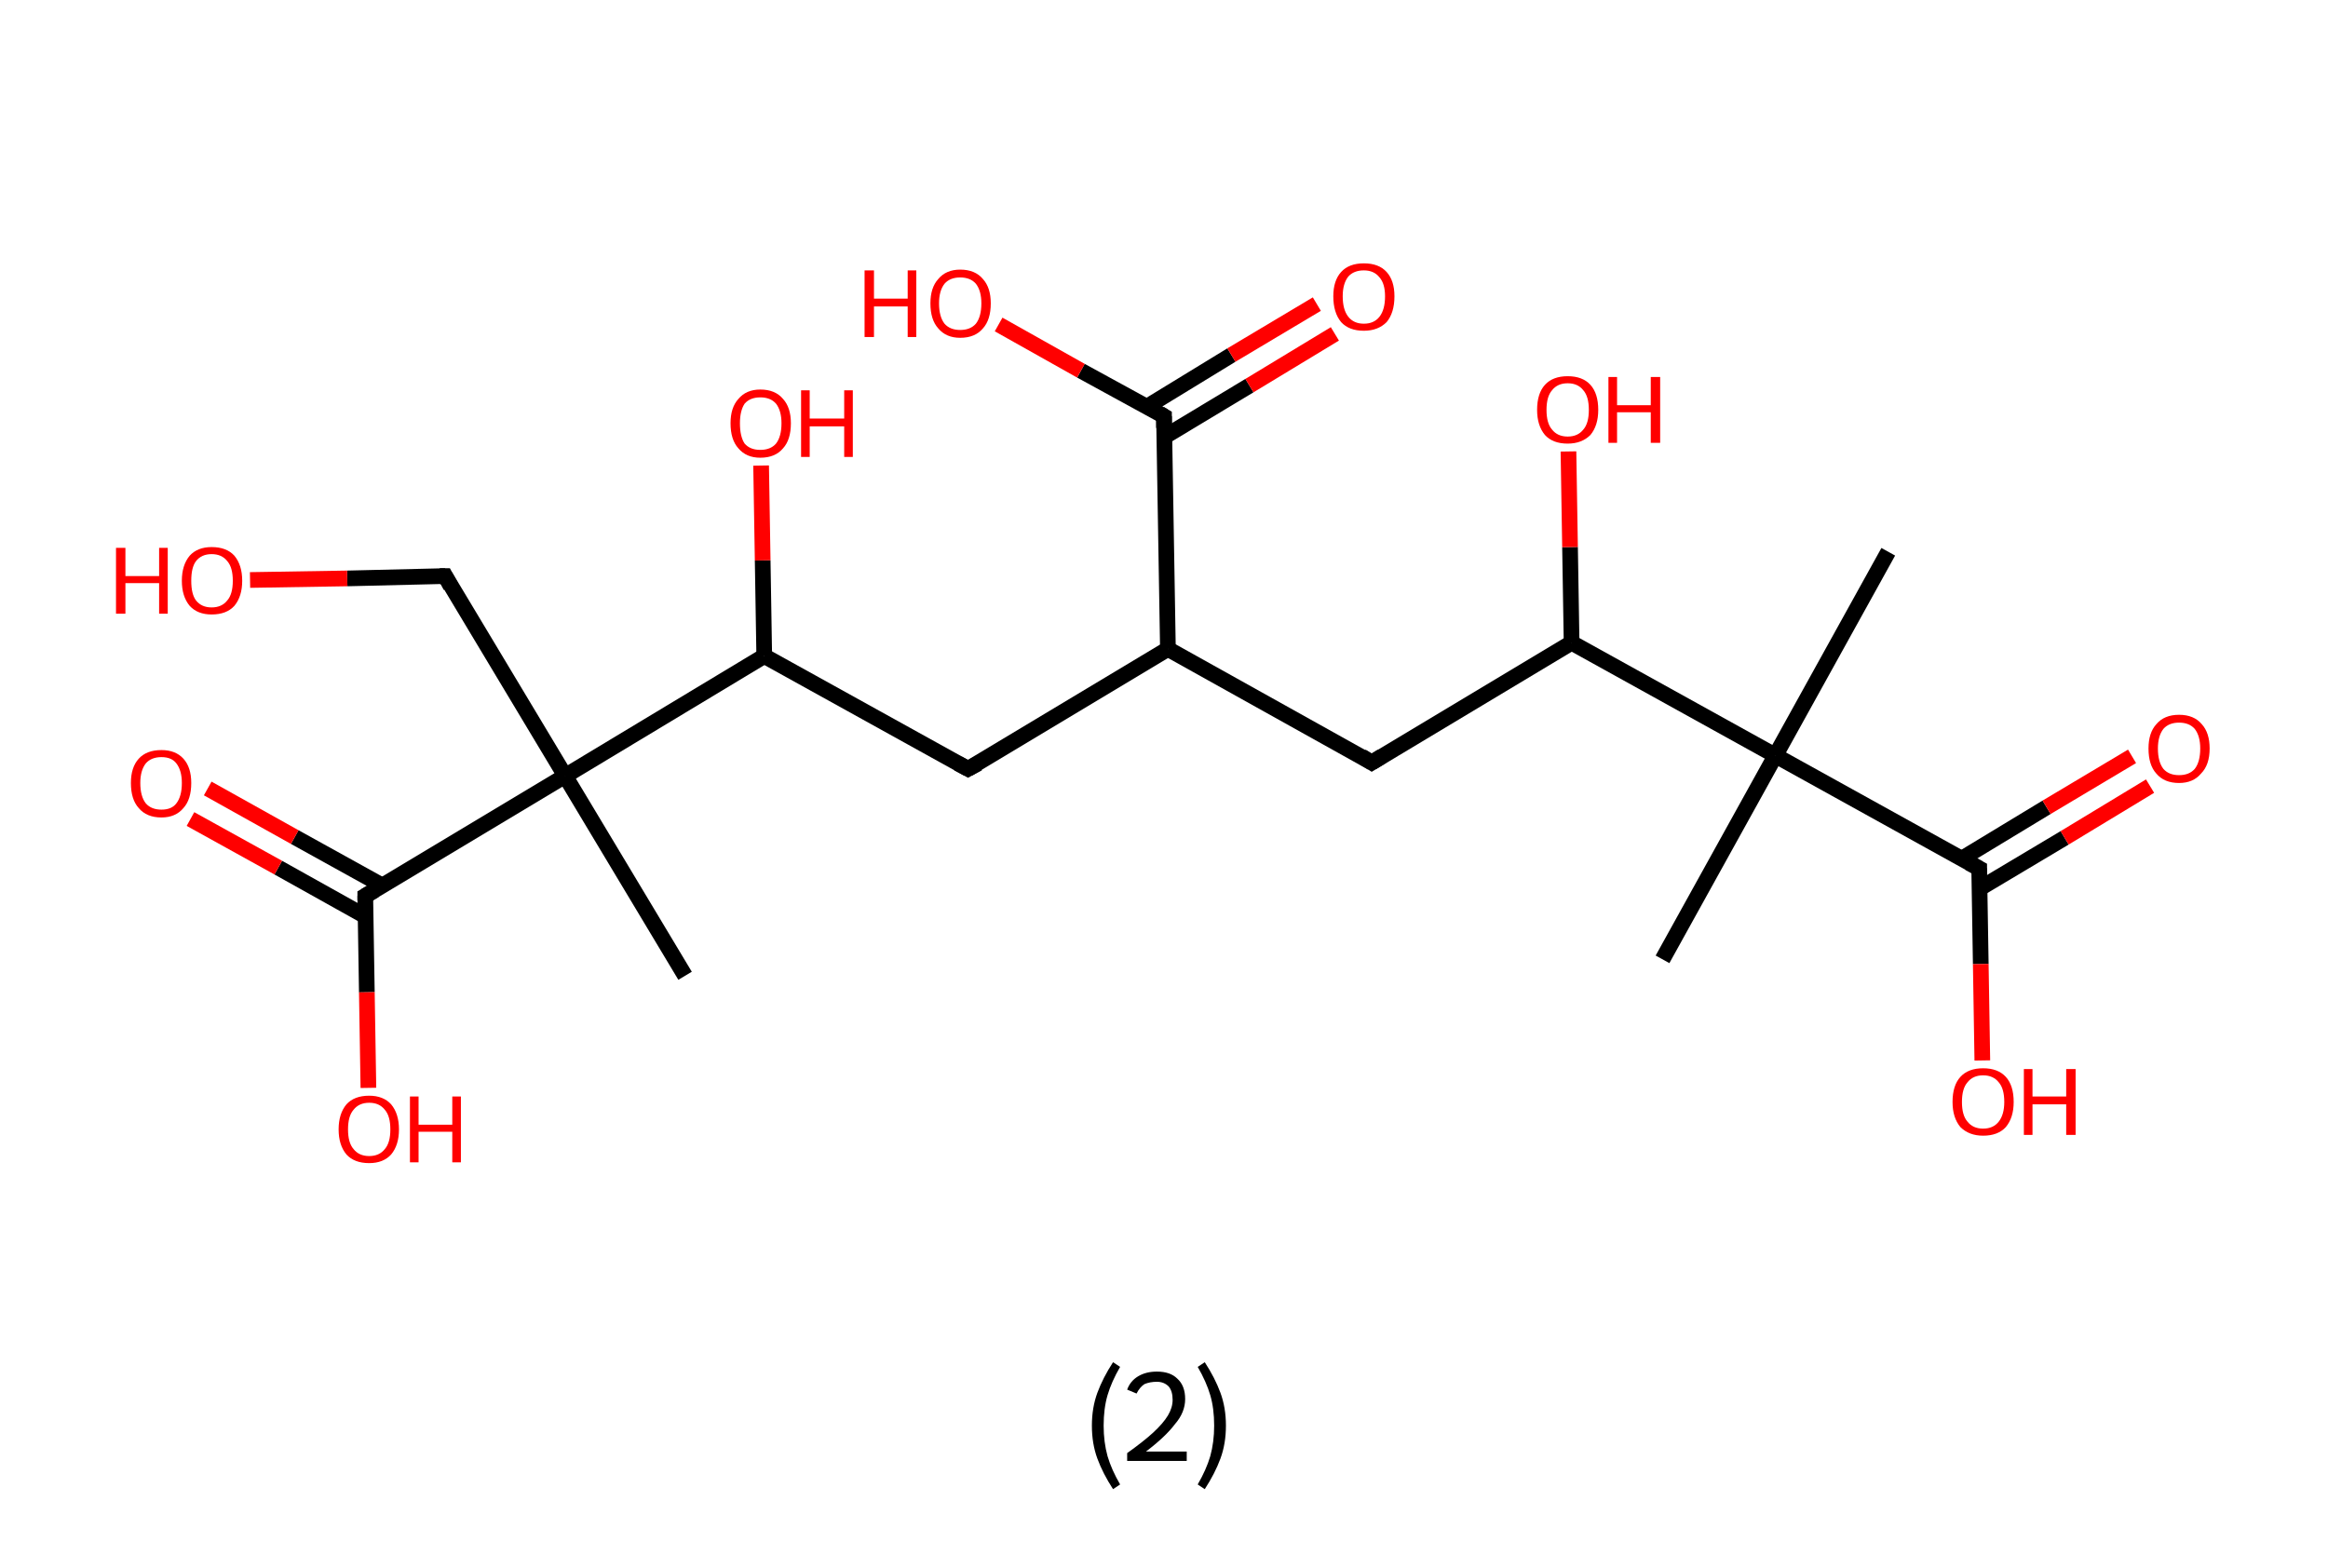 <?xml version='1.0' encoding='ASCII' standalone='yes'?>
<svg xmlns="http://www.w3.org/2000/svg" xmlns:rdkit="http://www.rdkit.org/xml" xmlns:xlink="http://www.w3.org/1999/xlink" version="1.1" baseProfile="full" xml:space="preserve" width="297px" height="200px" viewBox="0 0 297 200">
<!-- END OF HEADER -->
<rect style="opacity:1.0;fill:#FFFFFF;stroke:none" width="297.0" height="200.0" x="0.0" y="0.0"> </rect>
<path class="bond-0 atom-0 atom-1" d="M 240.9,70.4 L 226.5,96.4" style="fill:none;fill-rule:evenodd;stroke:#000000;stroke-width:2.0px;stroke-linecap:butt;stroke-linejoin:miter;stroke-opacity:1"/>
<path class="bond-1 atom-1 atom-2" d="M 226.5,96.4 L 212.1,122.4" style="fill:none;fill-rule:evenodd;stroke:#000000;stroke-width:2.0px;stroke-linecap:butt;stroke-linejoin:miter;stroke-opacity:1"/>
<path class="bond-2 atom-1 atom-3" d="M 226.5,96.4 L 252.5,110.8" style="fill:none;fill-rule:evenodd;stroke:#000000;stroke-width:2.0px;stroke-linecap:butt;stroke-linejoin:miter;stroke-opacity:1"/>
<path class="bond-3 atom-3 atom-4" d="M 252.5,113.4 L 263.4,106.9" style="fill:none;fill-rule:evenodd;stroke:#000000;stroke-width:2.0px;stroke-linecap:butt;stroke-linejoin:miter;stroke-opacity:1"/>
<path class="bond-3 atom-3 atom-4" d="M 263.4,106.9 L 274.3,100.3" style="fill:none;fill-rule:evenodd;stroke:#FF0000;stroke-width:2.0px;stroke-linecap:butt;stroke-linejoin:miter;stroke-opacity:1"/>
<path class="bond-3 atom-3 atom-4" d="M 250.2,109.6 L 261.1,103.0" style="fill:none;fill-rule:evenodd;stroke:#000000;stroke-width:2.0px;stroke-linecap:butt;stroke-linejoin:miter;stroke-opacity:1"/>
<path class="bond-3 atom-3 atom-4" d="M 261.1,103.0 L 272.0,96.5" style="fill:none;fill-rule:evenodd;stroke:#FF0000;stroke-width:2.0px;stroke-linecap:butt;stroke-linejoin:miter;stroke-opacity:1"/>
<path class="bond-4 atom-3 atom-5" d="M 252.5,110.8 L 252.7,123.0" style="fill:none;fill-rule:evenodd;stroke:#000000;stroke-width:2.0px;stroke-linecap:butt;stroke-linejoin:miter;stroke-opacity:1"/>
<path class="bond-4 atom-3 atom-5" d="M 252.7,123.0 L 252.9,135.3" style="fill:none;fill-rule:evenodd;stroke:#FF0000;stroke-width:2.0px;stroke-linecap:butt;stroke-linejoin:miter;stroke-opacity:1"/>
<path class="bond-5 atom-1 atom-6" d="M 226.5,96.4 L 200.5,82.0" style="fill:none;fill-rule:evenodd;stroke:#000000;stroke-width:2.0px;stroke-linecap:butt;stroke-linejoin:miter;stroke-opacity:1"/>
<path class="bond-6 atom-6 atom-7" d="M 200.5,82.0 L 200.3,69.8" style="fill:none;fill-rule:evenodd;stroke:#000000;stroke-width:2.0px;stroke-linecap:butt;stroke-linejoin:miter;stroke-opacity:1"/>
<path class="bond-6 atom-6 atom-7" d="M 200.3,69.8 L 200.1,57.6" style="fill:none;fill-rule:evenodd;stroke:#FF0000;stroke-width:2.0px;stroke-linecap:butt;stroke-linejoin:miter;stroke-opacity:1"/>
<path class="bond-7 atom-6 atom-8" d="M 200.5,82.0 L 175.0,97.3" style="fill:none;fill-rule:evenodd;stroke:#000000;stroke-width:2.0px;stroke-linecap:butt;stroke-linejoin:miter;stroke-opacity:1"/>
<path class="bond-8 atom-8 atom-9" d="M 175.0,97.3 L 149.0,82.8" style="fill:none;fill-rule:evenodd;stroke:#000000;stroke-width:2.0px;stroke-linecap:butt;stroke-linejoin:miter;stroke-opacity:1"/>
<path class="bond-9 atom-9 atom-10" d="M 149.0,82.8 L 123.5,98.1" style="fill:none;fill-rule:evenodd;stroke:#000000;stroke-width:2.0px;stroke-linecap:butt;stroke-linejoin:miter;stroke-opacity:1"/>
<path class="bond-10 atom-10 atom-11" d="M 123.5,98.1 L 97.5,83.7" style="fill:none;fill-rule:evenodd;stroke:#000000;stroke-width:2.0px;stroke-linecap:butt;stroke-linejoin:miter;stroke-opacity:1"/>
<path class="bond-11 atom-11 atom-12" d="M 97.5,83.7 L 97.3,71.5" style="fill:none;fill-rule:evenodd;stroke:#000000;stroke-width:2.0px;stroke-linecap:butt;stroke-linejoin:miter;stroke-opacity:1"/>
<path class="bond-11 atom-11 atom-12" d="M 97.3,71.5 L 97.1,59.4" style="fill:none;fill-rule:evenodd;stroke:#FF0000;stroke-width:2.0px;stroke-linecap:butt;stroke-linejoin:miter;stroke-opacity:1"/>
<path class="bond-12 atom-11 atom-13" d="M 97.5,83.7 L 72.1,99.0" style="fill:none;fill-rule:evenodd;stroke:#000000;stroke-width:2.0px;stroke-linecap:butt;stroke-linejoin:miter;stroke-opacity:1"/>
<path class="bond-13 atom-13 atom-14" d="M 72.1,99.0 L 87.4,124.5" style="fill:none;fill-rule:evenodd;stroke:#000000;stroke-width:2.0px;stroke-linecap:butt;stroke-linejoin:miter;stroke-opacity:1"/>
<path class="bond-14 atom-13 atom-15" d="M 72.1,99.0 L 56.8,73.5" style="fill:none;fill-rule:evenodd;stroke:#000000;stroke-width:2.0px;stroke-linecap:butt;stroke-linejoin:miter;stroke-opacity:1"/>
<path class="bond-15 atom-15 atom-16" d="M 56.8,73.5 L 44.3,73.8" style="fill:none;fill-rule:evenodd;stroke:#000000;stroke-width:2.0px;stroke-linecap:butt;stroke-linejoin:miter;stroke-opacity:1"/>
<path class="bond-15 atom-15 atom-16" d="M 44.3,73.8 L 31.9,74.0" style="fill:none;fill-rule:evenodd;stroke:#FF0000;stroke-width:2.0px;stroke-linecap:butt;stroke-linejoin:miter;stroke-opacity:1"/>
<path class="bond-16 atom-13 atom-17" d="M 72.1,99.0 L 46.6,114.3" style="fill:none;fill-rule:evenodd;stroke:#000000;stroke-width:2.0px;stroke-linecap:butt;stroke-linejoin:miter;stroke-opacity:1"/>
<path class="bond-17 atom-17 atom-18" d="M 48.8,113.0 L 37.6,106.8" style="fill:none;fill-rule:evenodd;stroke:#000000;stroke-width:2.0px;stroke-linecap:butt;stroke-linejoin:miter;stroke-opacity:1"/>
<path class="bond-17 atom-17 atom-18" d="M 37.6,106.8 L 26.5,100.6" style="fill:none;fill-rule:evenodd;stroke:#FF0000;stroke-width:2.0px;stroke-linecap:butt;stroke-linejoin:miter;stroke-opacity:1"/>
<path class="bond-17 atom-17 atom-18" d="M 46.6,116.9 L 35.5,110.7" style="fill:none;fill-rule:evenodd;stroke:#000000;stroke-width:2.0px;stroke-linecap:butt;stroke-linejoin:miter;stroke-opacity:1"/>
<path class="bond-17 atom-17 atom-18" d="M 35.5,110.7 L 24.3,104.5" style="fill:none;fill-rule:evenodd;stroke:#FF0000;stroke-width:2.0px;stroke-linecap:butt;stroke-linejoin:miter;stroke-opacity:1"/>
<path class="bond-18 atom-17 atom-19" d="M 46.6,114.3 L 46.8,126.6" style="fill:none;fill-rule:evenodd;stroke:#000000;stroke-width:2.0px;stroke-linecap:butt;stroke-linejoin:miter;stroke-opacity:1"/>
<path class="bond-18 atom-17 atom-19" d="M 46.8,126.6 L 47.0,138.8" style="fill:none;fill-rule:evenodd;stroke:#FF0000;stroke-width:2.0px;stroke-linecap:butt;stroke-linejoin:miter;stroke-opacity:1"/>
<path class="bond-19 atom-9 atom-20" d="M 149.0,82.8 L 148.5,53.1" style="fill:none;fill-rule:evenodd;stroke:#000000;stroke-width:2.0px;stroke-linecap:butt;stroke-linejoin:miter;stroke-opacity:1"/>
<path class="bond-20 atom-20 atom-21" d="M 148.6,55.7 L 159.4,49.2" style="fill:none;fill-rule:evenodd;stroke:#000000;stroke-width:2.0px;stroke-linecap:butt;stroke-linejoin:miter;stroke-opacity:1"/>
<path class="bond-20 atom-20 atom-21" d="M 159.4,49.2 L 170.3,42.6" style="fill:none;fill-rule:evenodd;stroke:#FF0000;stroke-width:2.0px;stroke-linecap:butt;stroke-linejoin:miter;stroke-opacity:1"/>
<path class="bond-20 atom-20 atom-21" d="M 146.3,51.9 L 157.1,45.3" style="fill:none;fill-rule:evenodd;stroke:#000000;stroke-width:2.0px;stroke-linecap:butt;stroke-linejoin:miter;stroke-opacity:1"/>
<path class="bond-20 atom-20 atom-21" d="M 157.1,45.3 L 168.0,38.8" style="fill:none;fill-rule:evenodd;stroke:#FF0000;stroke-width:2.0px;stroke-linecap:butt;stroke-linejoin:miter;stroke-opacity:1"/>
<path class="bond-21 atom-20 atom-22" d="M 148.5,53.1 L 137.9,47.3" style="fill:none;fill-rule:evenodd;stroke:#000000;stroke-width:2.0px;stroke-linecap:butt;stroke-linejoin:miter;stroke-opacity:1"/>
<path class="bond-21 atom-20 atom-22" d="M 137.9,47.3 L 127.4,41.4" style="fill:none;fill-rule:evenodd;stroke:#FF0000;stroke-width:2.0px;stroke-linecap:butt;stroke-linejoin:miter;stroke-opacity:1"/>
<path d="M 251.2,110.1 L 252.5,110.8 L 252.5,111.4" style="fill:none;stroke:#000000;stroke-width:2.0px;stroke-linecap:butt;stroke-linejoin:miter;stroke-opacity:1;"/>
<path d="M 176.3,96.5 L 175.0,97.3 L 173.7,96.5" style="fill:none;stroke:#000000;stroke-width:2.0px;stroke-linecap:butt;stroke-linejoin:miter;stroke-opacity:1;"/>
<path d="M 124.8,97.4 L 123.5,98.1 L 122.2,97.4" style="fill:none;stroke:#000000;stroke-width:2.0px;stroke-linecap:butt;stroke-linejoin:miter;stroke-opacity:1;"/>
<path d="M 57.5,74.8 L 56.8,73.5 L 56.1,73.5" style="fill:none;stroke:#000000;stroke-width:2.0px;stroke-linecap:butt;stroke-linejoin:miter;stroke-opacity:1;"/>
<path d="M 47.8,113.6 L 46.6,114.3 L 46.6,114.9" style="fill:none;stroke:#000000;stroke-width:2.0px;stroke-linecap:butt;stroke-linejoin:miter;stroke-opacity:1;"/>
<path d="M 148.5,54.6 L 148.5,53.1 L 148.0,52.8" style="fill:none;stroke:#000000;stroke-width:2.0px;stroke-linecap:butt;stroke-linejoin:miter;stroke-opacity:1;"/>
<path class="atom-4" d="M 274.1 95.5 Q 274.1 93.5, 275.1 92.4 Q 276.1 91.2, 278.0 91.2 Q 279.9 91.2, 280.9 92.4 Q 281.9 93.5, 281.9 95.5 Q 281.9 97.6, 280.8 98.7 Q 279.8 99.9, 278.0 99.9 Q 276.1 99.9, 275.1 98.7 Q 274.1 97.6, 274.1 95.5 M 278.0 98.9 Q 279.3 98.9, 280.0 98.1 Q 280.7 97.2, 280.7 95.5 Q 280.7 93.9, 280.0 93.0 Q 279.3 92.2, 278.0 92.2 Q 276.7 92.2, 276.0 93.0 Q 275.3 93.9, 275.3 95.5 Q 275.3 97.2, 276.0 98.1 Q 276.7 98.9, 278.0 98.9 " fill="#FF0000"/>
<path class="atom-5" d="M 249.1 140.6 Q 249.1 138.5, 250.1 137.4 Q 251.1 136.3, 253.0 136.3 Q 254.9 136.3, 255.9 137.4 Q 256.9 138.5, 256.9 140.6 Q 256.9 142.6, 255.9 143.8 Q 254.9 144.9, 253.0 144.9 Q 251.2 144.9, 250.1 143.8 Q 249.1 142.6, 249.1 140.6 M 253.0 144.0 Q 254.3 144.0, 255.0 143.1 Q 255.7 142.2, 255.7 140.6 Q 255.7 138.9, 255.0 138.1 Q 254.3 137.2, 253.0 137.2 Q 251.7 137.2, 251.0 138.1 Q 250.3 138.9, 250.3 140.6 Q 250.3 142.3, 251.0 143.1 Q 251.7 144.0, 253.0 144.0 " fill="#FF0000"/>
<path class="atom-5" d="M 258.2 136.4 L 259.3 136.4 L 259.3 139.9 L 263.6 139.9 L 263.6 136.4 L 264.8 136.4 L 264.8 144.8 L 263.6 144.8 L 263.6 140.9 L 259.3 140.9 L 259.3 144.8 L 258.2 144.8 L 258.2 136.4 " fill="#FF0000"/>
<path class="atom-7" d="M 196.1 52.3 Q 196.1 50.2, 197.1 49.1 Q 198.1 48.0, 200.0 48.0 Q 201.9 48.0, 202.9 49.1 Q 203.9 50.2, 203.9 52.3 Q 203.9 54.3, 202.9 55.5 Q 201.8 56.6, 200.0 56.6 Q 198.1 56.6, 197.1 55.5 Q 196.1 54.3, 196.1 52.3 M 200.0 55.7 Q 201.3 55.7, 202.0 54.8 Q 202.7 54.0, 202.7 52.3 Q 202.7 50.6, 202.0 49.8 Q 201.3 48.9, 200.0 48.9 Q 198.7 48.9, 198.0 49.8 Q 197.3 50.6, 197.3 52.3 Q 197.3 54.0, 198.0 54.8 Q 198.7 55.7, 200.0 55.7 " fill="#FF0000"/>
<path class="atom-7" d="M 205.2 48.1 L 206.3 48.1 L 206.3 51.7 L 210.6 51.7 L 210.6 48.1 L 211.8 48.1 L 211.8 56.5 L 210.6 56.5 L 210.6 52.6 L 206.3 52.6 L 206.3 56.5 L 205.2 56.5 L 205.2 48.1 " fill="#FF0000"/>
<path class="atom-12" d="M 93.2 54.0 Q 93.2 52.0, 94.2 50.9 Q 95.2 49.7, 97.0 49.7 Q 98.9 49.7, 99.9 50.9 Q 100.9 52.0, 100.9 54.0 Q 100.9 56.1, 99.9 57.2 Q 98.9 58.4, 97.0 58.4 Q 95.2 58.4, 94.2 57.2 Q 93.2 56.1, 93.2 54.0 M 97.0 57.4 Q 98.3 57.4, 99.0 56.6 Q 99.7 55.7, 99.7 54.0 Q 99.7 52.4, 99.0 51.5 Q 98.3 50.7, 97.0 50.7 Q 95.7 50.7, 95.0 51.5 Q 94.4 52.4, 94.4 54.0 Q 94.4 55.7, 95.0 56.6 Q 95.7 57.4, 97.0 57.4 " fill="#FF0000"/>
<path class="atom-12" d="M 102.2 49.8 L 103.3 49.8 L 103.3 53.4 L 107.7 53.4 L 107.7 49.8 L 108.8 49.8 L 108.8 58.3 L 107.7 58.3 L 107.7 54.4 L 103.3 54.4 L 103.3 58.3 L 102.2 58.3 L 102.2 49.8 " fill="#FF0000"/>
<path class="atom-16" d="M 14.8 69.9 L 16.0 69.9 L 16.0 73.5 L 20.3 73.5 L 20.3 69.9 L 21.4 69.9 L 21.4 78.3 L 20.3 78.3 L 20.3 74.4 L 16.0 74.4 L 16.0 78.3 L 14.8 78.3 L 14.8 69.9 " fill="#FF0000"/>
<path class="atom-16" d="M 23.2 74.1 Q 23.2 72.1, 24.2 70.9 Q 25.2 69.8, 27.0 69.8 Q 28.9 69.8, 29.9 70.9 Q 30.9 72.1, 30.9 74.1 Q 30.9 76.1, 29.9 77.3 Q 28.9 78.4, 27.0 78.4 Q 25.2 78.4, 24.2 77.3 Q 23.2 76.1, 23.2 74.1 M 27.0 77.5 Q 28.3 77.5, 29.0 76.6 Q 29.7 75.8, 29.7 74.1 Q 29.7 72.4, 29.0 71.6 Q 28.3 70.7, 27.0 70.7 Q 25.7 70.7, 25.0 71.6 Q 24.4 72.4, 24.4 74.1 Q 24.4 75.8, 25.0 76.6 Q 25.7 77.5, 27.0 77.5 " fill="#FF0000"/>
<path class="atom-18" d="M 16.7 99.9 Q 16.7 97.9, 17.7 96.8 Q 18.7 95.7, 20.6 95.7 Q 22.4 95.7, 23.4 96.8 Q 24.4 97.9, 24.4 99.9 Q 24.4 102.0, 23.4 103.1 Q 22.4 104.3, 20.6 104.3 Q 18.7 104.3, 17.7 103.1 Q 16.7 102.0, 16.7 99.9 M 20.6 103.3 Q 21.9 103.3, 22.5 102.5 Q 23.2 101.6, 23.2 99.9 Q 23.2 98.3, 22.5 97.4 Q 21.9 96.6, 20.6 96.6 Q 19.3 96.6, 18.6 97.4 Q 17.9 98.3, 17.9 99.9 Q 17.9 101.6, 18.6 102.5 Q 19.3 103.3, 20.6 103.3 " fill="#FF0000"/>
<path class="atom-19" d="M 43.2 144.1 Q 43.2 142.1, 44.2 140.9 Q 45.2 139.8, 47.1 139.8 Q 48.9 139.8, 49.9 140.9 Q 50.9 142.1, 50.9 144.1 Q 50.9 146.1, 49.9 147.3 Q 48.9 148.4, 47.1 148.4 Q 45.2 148.4, 44.2 147.3 Q 43.2 146.1, 43.2 144.1 M 47.1 147.5 Q 48.4 147.5, 49.1 146.6 Q 49.8 145.8, 49.8 144.1 Q 49.8 142.4, 49.1 141.6 Q 48.4 140.7, 47.1 140.7 Q 45.8 140.7, 45.1 141.6 Q 44.4 142.4, 44.4 144.1 Q 44.4 145.8, 45.1 146.6 Q 45.8 147.5, 47.1 147.5 " fill="#FF0000"/>
<path class="atom-19" d="M 52.3 139.9 L 53.4 139.9 L 53.4 143.5 L 57.7 143.5 L 57.7 139.9 L 58.8 139.9 L 58.8 148.3 L 57.7 148.3 L 57.7 144.4 L 53.4 144.4 L 53.4 148.3 L 52.3 148.3 L 52.3 139.9 " fill="#FF0000"/>
<path class="atom-21" d="M 170.1 37.8 Q 170.1 35.8, 171.1 34.7 Q 172.1 33.6, 174.0 33.6 Q 175.9 33.6, 176.9 34.7 Q 177.9 35.8, 177.9 37.8 Q 177.9 39.9, 176.9 41.1 Q 175.8 42.2, 174.0 42.2 Q 172.1 42.2, 171.1 41.1 Q 170.1 39.9, 170.1 37.8 M 174.0 41.3 Q 175.3 41.3, 176.0 40.4 Q 176.7 39.5, 176.7 37.8 Q 176.7 36.2, 176.0 35.4 Q 175.3 34.5, 174.0 34.5 Q 172.7 34.5, 172.0 35.3 Q 171.3 36.2, 171.3 37.8 Q 171.3 39.5, 172.0 40.4 Q 172.7 41.3, 174.0 41.3 " fill="#FF0000"/>
<path class="atom-22" d="M 110.3 34.5 L 111.5 34.5 L 111.5 38.1 L 115.8 38.1 L 115.8 34.5 L 116.9 34.5 L 116.9 43.0 L 115.8 43.0 L 115.8 39.1 L 111.5 39.1 L 111.5 43.0 L 110.3 43.0 L 110.3 34.5 " fill="#FF0000"/>
<path class="atom-22" d="M 118.7 38.7 Q 118.7 36.7, 119.7 35.6 Q 120.7 34.4, 122.5 34.4 Q 124.4 34.4, 125.4 35.6 Q 126.4 36.7, 126.4 38.7 Q 126.4 40.8, 125.4 41.9 Q 124.4 43.1, 122.5 43.1 Q 120.7 43.1, 119.7 41.9 Q 118.7 40.8, 118.7 38.7 M 122.5 42.1 Q 123.8 42.1, 124.5 41.3 Q 125.2 40.4, 125.2 38.7 Q 125.2 37.1, 124.5 36.2 Q 123.8 35.4, 122.5 35.4 Q 121.2 35.4, 120.5 36.2 Q 119.8 37.1, 119.8 38.7 Q 119.8 40.4, 120.5 41.3 Q 121.2 42.1, 122.5 42.1 " fill="#FF0000"/>
<path class="legend" d="M 139.3 181.9 Q 139.3 179.6, 140.0 177.7 Q 140.7 175.8, 142.0 173.8 L 142.9 174.4 Q 141.8 176.3, 141.3 178.0 Q 140.8 179.7, 140.8 181.9 Q 140.8 184.0, 141.3 185.8 Q 141.8 187.5, 142.9 189.4 L 142.0 190.0 Q 140.7 188.0, 140.0 186.1 Q 139.3 184.2, 139.3 181.9 " fill="#000000"/>
<path class="legend" d="M 143.8 177.3 Q 144.2 176.2, 145.2 175.6 Q 146.2 175.0, 147.6 175.0 Q 149.3 175.0, 150.2 175.9 Q 151.2 176.8, 151.2 178.5 Q 151.2 180.2, 149.9 181.7 Q 148.7 183.3, 146.2 185.2 L 151.4 185.2 L 151.4 186.4 L 143.8 186.4 L 143.8 185.4 Q 145.9 183.9, 147.1 182.8 Q 148.4 181.6, 149.0 180.6 Q 149.6 179.6, 149.6 178.6 Q 149.6 177.5, 149.1 176.9 Q 148.5 176.3, 147.6 176.3 Q 146.7 176.3, 146.0 176.6 Q 145.4 177.0, 145.0 177.8 L 143.8 177.3 " fill="#000000"/>
<path class="legend" d="M 156.4 181.9 Q 156.4 184.2, 155.7 186.1 Q 155.0 188.0, 153.7 190.0 L 152.8 189.4 Q 153.9 187.5, 154.4 185.8 Q 154.9 184.0, 154.9 181.9 Q 154.9 179.7, 154.4 178.0 Q 153.9 176.3, 152.8 174.4 L 153.7 173.8 Q 155.0 175.8, 155.7 177.7 Q 156.4 179.6, 156.4 181.9 " fill="#000000"/>
</svg>
